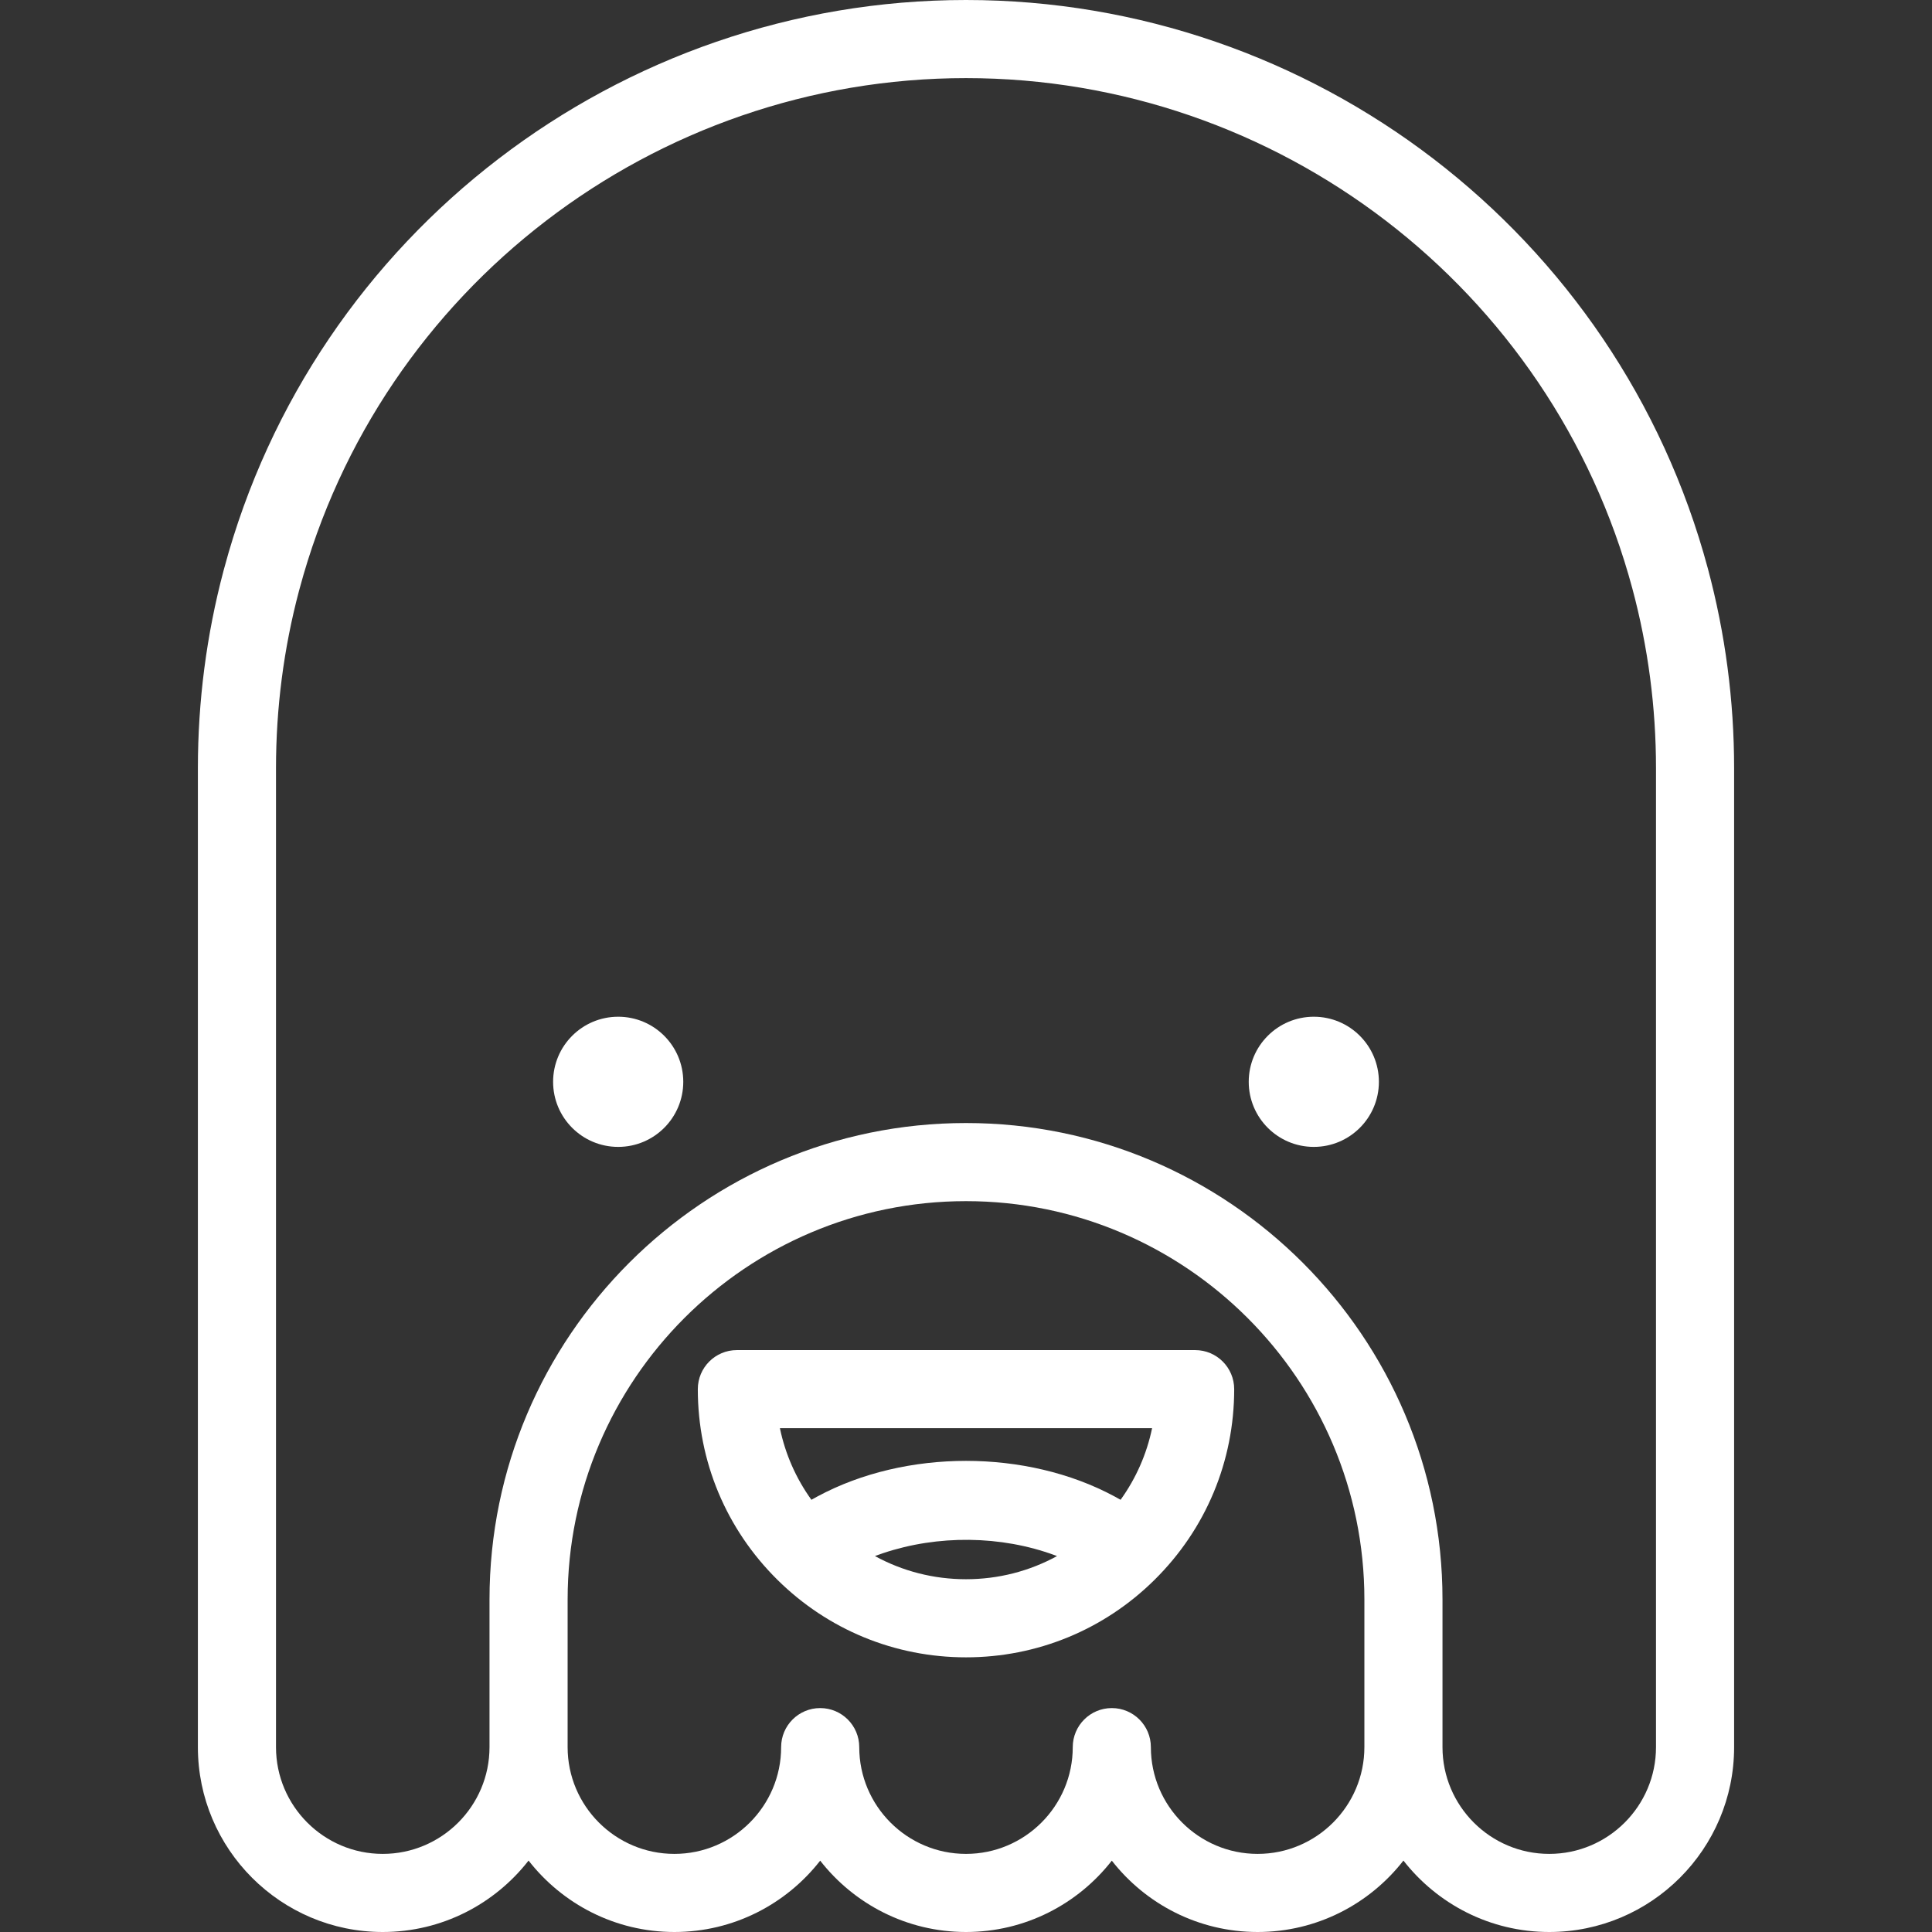 <?xml version="1.0" encoding="iso-8859-1"?>
<!-- Generator: Adobe Illustrator 19.0.0, SVG Export Plug-In . SVG Version: 6.00 Build 0)  -->
<svg xmlns="http://www.w3.org/2000/svg" xmlns:xlink="http://www.w3.org/1999/xlink" version="1.1" id="Layer_1" x="0px" y="0px" viewBox="0 0 512 512" style="enable-background:new 0 0 512 512;" xml:space="preserve" width="512px" height="512px">
<rect x="0" y="0" width="512" height="512" fill="#333333" stroke="none"/>
<g>
	<g>
		<circle cx="163.826" cy="286.692" r="17.247" fill="#FFFFFF"/>
	</g>
</g>
<g>
	<g>
		<circle cx="348.174" cy="286.692" r="17.247" fill="#FFFFFF"/>
	</g>
</g>
<g>
	<g>
		<path d="M452.601,150.666C428.791,61.956,347.946,0,256,0S83.209,61.956,59.413,150.614l-0.179,0.658    c-4.506,16.983-6.791,34.574-6.791,52.286v259.45c0,27.015,21.977,48.992,48.992,48.992c15.688,0,29.668-7.422,38.641-18.929    C149.049,504.578,163.029,512,178.717,512c15.683,0,29.668-7.407,38.641-18.907C226.332,504.593,240.317,512,256,512    s29.668-7.407,38.641-18.907C303.615,504.593,317.6,512,333.283,512c15.688,0,29.668-7.422,38.641-18.929    C380.898,504.578,394.878,512,410.566,512c27.015,0,48.992-21.977,48.992-48.992v-259.45    C459.558,185.66,457.217,167.864,452.601,150.666z M361.574,463.008c0,15.6-12.691,28.291-28.291,28.291    c-15.6,0-28.291-12.691-28.291-28.291c0-5.716-4.634-10.35-10.35-10.35s-10.35,4.634-10.35,10.35    c0,15.6-12.691,28.291-28.291,28.291c-15.6,0-28.291-12.691-28.291-28.291c0-5.716-4.634-10.35-10.35-10.35    c-5.716,0-10.35,4.634-10.35,10.35c0,15.6-12.691,28.291-28.291,28.291c-15.6,0-28.291-12.691-28.291-28.291V423.89    c0-58.213,47.361-105.574,105.574-105.574s105.574,47.361,105.574,105.574V463.008z M438.857,463.008    c0,15.6-12.691,28.291-28.291,28.291s-28.291-12.691-28.291-28.291V423.89c0-69.628-56.647-126.275-126.275-126.275    S129.725,354.263,129.725,423.89v39.118c0,15.6-12.691,28.291-28.291,28.291s-28.291-12.691-28.291-28.291v-259.45    c0-15.92,2.052-31.726,6.076-46.897l0.172-0.629C100.778,76.352,173.402,20.701,256,20.701s155.222,55.651,176.608,135.332    c4.147,15.448,6.249,31.438,6.249,47.525V463.008z" fill="#FFFFFF"/>
	</g>
</g>
<g>
	<g>
		<path d="M316.722,357.789H195.278c-5.716,0-10.35,4.634-10.35,10.35c0,19.128,7.495,37.074,21.104,50.532    c13.395,13.246,31.14,20.539,49.969,20.539s36.573-7.295,49.968-20.539c0.004-0.004,0.007-0.008,0.011-0.012    c13.602-13.457,21.094-31.399,21.094-50.521C327.073,362.423,322.439,357.789,316.722,357.789z M256,418.511    c-8.563,0-16.809-2.129-24.129-6.137c0.178-0.068,0.357-0.135,0.537-0.201c0.538-0.199,1.085-0.392,1.638-0.578    c14.486-4.854,31.186-4.723,45.546,0.578c0.179,0.066,0.357,0.133,0.535,0.201C272.809,416.382,264.562,418.511,256,418.511z     M296.968,397.46c-0.286-0.166-0.582-0.32-0.874-0.482c-0.264-0.146-0.527-0.294-0.794-0.439    c-23.291-12.516-55.257-12.531-78.602,0c-0.268,0.143-0.531,0.291-0.796,0.439c-0.29,0.161-0.586,0.316-0.872,0.482    c-4.095-5.693-6.925-12.129-8.345-18.97h98.628C303.893,385.33,301.063,391.767,296.968,397.46z" fill="#FFFFFF"/>
	</g>
</g>
<g>
</g>
<g>
</g>
<g>
</g>
<g>
</g>
<g>
</g>
<g>
</g>
<g>
</g>
<g>
</g>
<g>
</g>
<g>
</g>
<g>
</g>
<g>
</g>
<g>
</g>
<g>
</g>
<g>
</g>
</svg>
